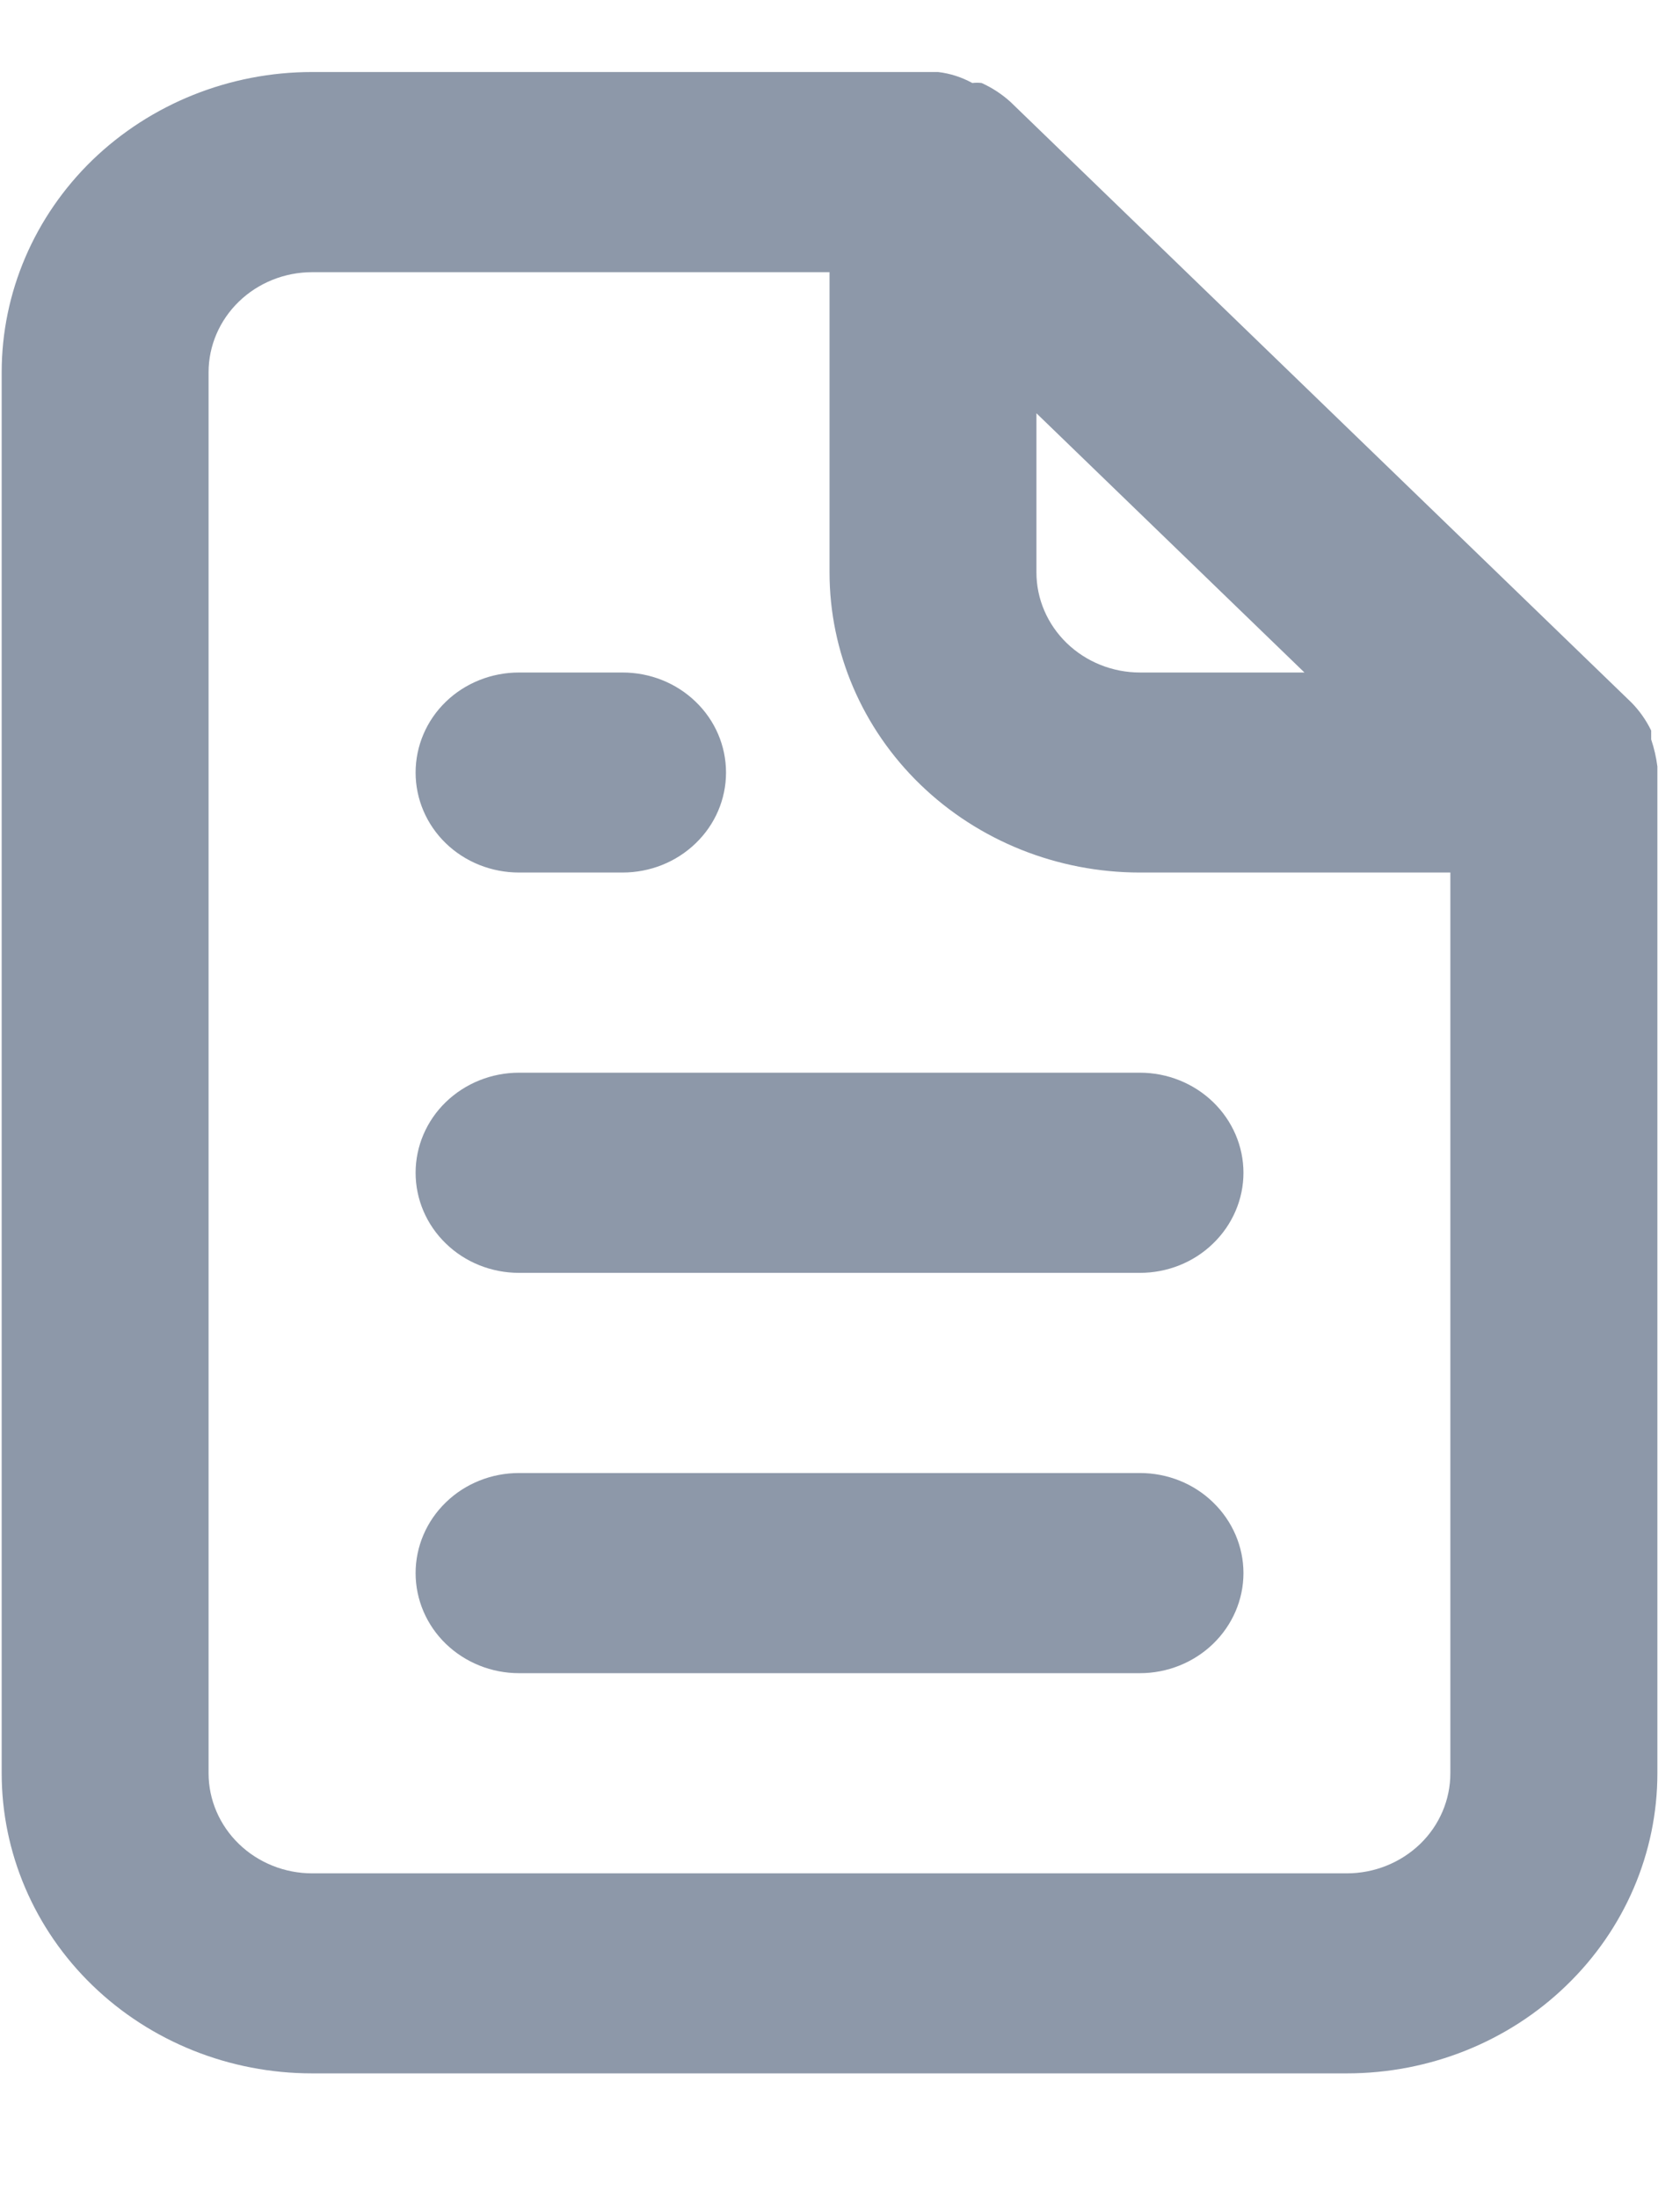 <svg width="13" height="17" viewBox="0 0 13 17" fill="none" xmlns="http://www.w3.org/2000/svg">
<path d="M4.016 6.748H4.817C5.03 6.748 5.233 6.667 5.383 6.522C5.534 6.377 5.618 6.18 5.618 5.975C5.618 5.769 5.534 5.572 5.383 5.427C5.233 5.282 5.03 5.201 4.817 5.201H4.016C3.804 5.201 3.6 5.282 3.45 5.427C3.3 5.572 3.216 5.769 3.216 5.975C3.216 6.18 3.3 6.377 3.45 6.522C3.6 6.667 3.804 6.748 4.016 6.748ZM4.016 8.296C3.804 8.296 3.6 8.378 3.45 8.523C3.3 8.668 3.216 8.865 3.216 9.07C3.216 9.275 3.3 9.472 3.45 9.617C3.6 9.763 3.804 9.844 4.016 9.844H8.821C9.033 9.844 9.237 9.763 9.387 9.617C9.537 9.472 9.622 9.275 9.622 9.07C9.622 8.865 9.537 8.668 9.387 8.523C9.237 8.378 9.033 8.296 8.821 8.296H4.016ZM12.825 5.928C12.816 5.857 12.8 5.787 12.777 5.719V5.65C12.738 5.57 12.687 5.497 12.624 5.433L7.82 0.789C7.754 0.729 7.678 0.679 7.596 0.642C7.572 0.639 7.548 0.639 7.524 0.642C7.442 0.597 7.353 0.568 7.259 0.557H2.415C1.778 0.557 1.167 0.802 0.716 1.237C0.266 1.673 0.013 2.263 0.013 2.879V13.714C0.013 14.329 0.266 14.92 0.716 15.355C1.167 15.791 1.778 16.035 2.415 16.035H10.422C11.06 16.035 11.671 15.791 12.121 15.355C12.572 14.92 12.825 14.329 12.825 13.714V5.975C12.825 5.975 12.825 5.975 12.825 5.928ZM8.02 3.196L10.094 5.201H8.821C8.609 5.201 8.405 5.119 8.255 4.974C8.105 4.829 8.02 4.632 8.02 4.427V3.196ZM11.223 13.714C11.223 13.919 11.139 14.116 10.989 14.261C10.838 14.406 10.635 14.488 10.422 14.488H2.415C2.203 14.488 1.999 14.406 1.849 14.261C1.699 14.116 1.614 13.919 1.614 13.714V2.879C1.614 2.674 1.699 2.477 1.849 2.332C1.999 2.187 2.203 2.105 2.415 2.105H6.419V4.427C6.419 5.042 6.672 5.633 7.122 6.068C7.573 6.504 8.184 6.748 8.821 6.748H11.223V13.714ZM8.821 11.392H4.016C3.804 11.392 3.6 11.473 3.45 11.619C3.3 11.764 3.216 11.961 3.216 12.166C3.216 12.371 3.3 12.568 3.45 12.713C3.6 12.858 3.804 12.94 4.016 12.94H8.821C9.033 12.94 9.237 12.858 9.387 12.713C9.537 12.568 9.622 12.371 9.622 12.166C9.622 11.961 9.537 11.764 9.387 11.619C9.237 11.473 9.033 11.392 8.821 11.392Z" fill="#8D98A9"/>
</svg>
